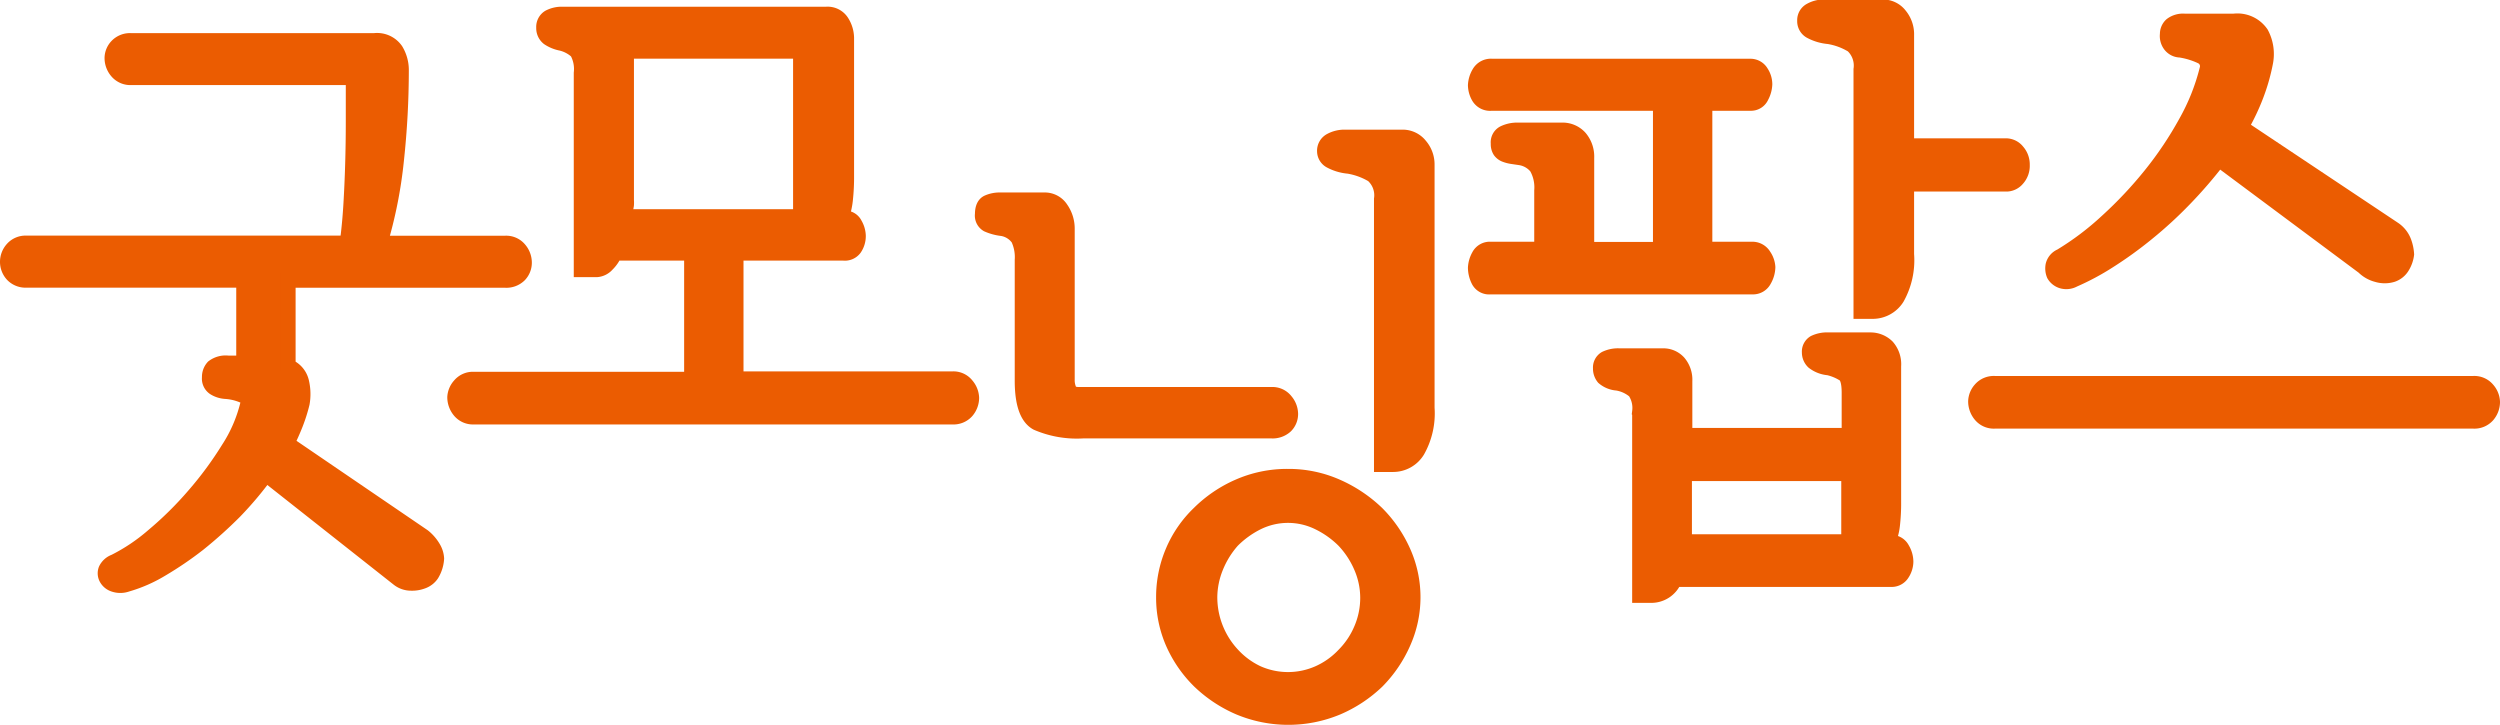 <svg xmlns="http://www.w3.org/2000/svg" viewBox="0 0 245.09 71.06"><defs><style>.cls-1{fill:#eb5c01;stroke:#eb5c01;stroke-width:1.5px;}</style></defs><g id="레이어_2" data-name="레이어 2"><g id="레이어_1-2" data-name="레이어 1"><path class="cls-1" d="M2.61,23.85H34.05q.24-1.74.36-3.72t.18-4.08q.06-2,.06-4.2V7.59H12.87A1.7,1.7,0,0,1,11.49,7,2,2,0,0,1,11,5.67a1.7,1.7,0,0,1,.48-1.14A1.75,1.75,0,0,1,12.87,4H36.69a2.22,2.22,0,0,1,2.1.93,3.73,3.73,0,0,1,.54,1.89,82.56,82.56,0,0,1-.48,8.88,44,44,0,0,1-1.62,8.16h12.3a1.66,1.66,0,0,1,1.38.6,2,2,0,0,1,.48,1.26,1.73,1.73,0,0,1-.48,1.23,1.8,1.8,0,0,1-1.38.51H28.23v8.46a2.15,2.15,0,0,1,1.32,1.53,5.17,5.17,0,0,1,.06,2.07,15.74,15.74,0,0,1-.63,2q-.39,1-.87,1.95l13.38,9.12a4.06,4.06,0,0,1,1,1.17,2.28,2.28,0,0,1,.3,1,3.36,3.36,0,0,1-.48,1.53,1.78,1.78,0,0,1-.9.69,2.86,2.86,0,0,1-1.11.18,2,2,0,0,1-1.23-.42l-13-10.26A34.16,34.16,0,0,1,23,50.13a43,43,0,0,1-3.54,3.18,33.94,33.94,0,0,1-3.66,2.49,14,14,0,0,1-3.36,1.47,1.91,1.91,0,0,1-1.29,0,1.26,1.26,0,0,1-.69-.57,1,1,0,0,1-.06-.87,1.51,1.51,0,0,1,.84-.75A18.25,18.25,0,0,0,15,52.56a34.59,34.59,0,0,0,4.05-4A35.1,35.1,0,0,0,22.41,44a14.09,14.09,0,0,0,1.86-4.26.83.83,0,0,0-.21-.87,5.23,5.23,0,0,0-1.95-.51A2.35,2.35,0,0,1,21,38a1.07,1.07,0,0,1-.45-1,1.4,1.4,0,0,1,.36-1,2,2,0,0,1,1.44-.39h1.56V27.45H2.61a1.75,1.75,0,0,1-1.38-.54,1.84,1.84,0,0,1-.48-1.26,1.87,1.87,0,0,1,.48-1.23A1.7,1.7,0,0,1,2.61,23.85Z"/><path class="cls-1" d="M82.7,24.8H72.14V37.16H93.38a1.63,1.63,0,0,1,1.38.63A2,2,0,0,1,95.24,39a2,2,0,0,1-.48,1.29,1.7,1.7,0,0,1-1.38.57H46.46a1.66,1.66,0,0,1-1.38-.6,2.07,2.07,0,0,1-.48-1.32,1.86,1.86,0,0,1,.48-1.14,1.66,1.66,0,0,1,1.38-.6H67.82V24.8H60.26a3.31,3.31,0,0,1-.75,1.11,1.49,1.49,0,0,1-1,.51H57V7.16a3.49,3.49,0,0,0-.42-2.1A3.44,3.44,0,0,0,55,4.22a3.35,3.35,0,0,1-1.23-.51,1.21,1.21,0,0,1-.45-1,1.09,1.09,0,0,1,.51-1,2.65,2.65,0,0,1,1.35-.3H81a1.62,1.62,0,0,1,1.53.78,3,3,0,0,1,.45,1.5v13.5a20.68,20.68,0,0,1-.12,2.43,7.41,7.41,0,0,1-.42,1.77h.36a1.06,1.06,0,0,1,1,.6,2.37,2.37,0,0,1,.33,1.14,2.12,2.12,0,0,1-.36,1.2A1.16,1.16,0,0,1,82.7,24.8ZM78.5,5H61.4V19.64a3.19,3.19,0,0,1,0,.45,4.47,4.47,0,0,1-.09.45,2.23,2.23,0,0,0-.09.39,2.48,2.48,0,0,0,0,.33H78.5Z"/><path class="cls-1" d="M100.23,37.31V25.49a4.29,4.29,0,0,0-.39-2.1,2.42,2.42,0,0,0-1.59-1A4.9,4.9,0,0,1,96.81,22a1,1,0,0,1-.48-1q0-.9.51-1.14a2.87,2.87,0,0,1,1.23-.24h4.32a1.87,1.87,0,0,1,1.62.87,3.36,3.36,0,0,1,.6,1.95V37.19a2.42,2.42,0,0,0,.21,1.08q.21.42.93.42h18.9a1.63,1.63,0,0,1,1.38.63,2,2,0,0,1,.48,1.23,1.63,1.63,0,0,1-.48,1.2,1.87,1.87,0,0,1-1.38.48H106.17a9.86,9.86,0,0,1-4.5-.78Q100.23,40.67,100.23,37.31Zm13.86,21.24a11.37,11.37,0,0,1,.9-4.47,11.24,11.24,0,0,1,2.58-3.75,12.66,12.66,0,0,1,3.84-2.61,11.8,11.8,0,0,1,4.86-1,11.65,11.65,0,0,1,4.8,1,13.47,13.47,0,0,1,3.9,2.61,12.54,12.54,0,0,1,2.58,3.75,10.89,10.89,0,0,1,0,8.94A12.54,12.54,0,0,1,135,66.77a13,13,0,0,1-3.9,2.58,12.48,12.48,0,0,1-9.6,0,13,13,0,0,1-3.9-2.58A12.1,12.1,0,0,1,115,63,11.05,11.05,0,0,1,114.09,58.55Zm4.5,0a8.29,8.29,0,0,0,2.22,5.64A7.87,7.87,0,0,0,123.27,66a7.39,7.39,0,0,0,6,0,7.77,7.77,0,0,0,2.49-1.77,8,8,0,0,0,1.71-2.55,7.76,7.76,0,0,0,.63-3.09,7.62,7.62,0,0,0-.63-3,8.81,8.81,0,0,0-1.71-2.61,9.23,9.23,0,0,0-2.49-1.77,6.8,6.8,0,0,0-6,0,9.4,9.4,0,0,0-2.46,1.77,9,9,0,0,0-1.62,2.61A8,8,0,0,0,118.59,58.55Zm21.3-42.42V40a7.44,7.44,0,0,1-.93,4.17,2.78,2.78,0,0,1-2.37,1.35h-1.14v-26a2.66,2.66,0,0,0-.87-2.37,6.77,6.77,0,0,0-2.37-.87,4.57,4.57,0,0,1-1.8-.54,1.06,1.06,0,0,1-.54-.9,1.11,1.11,0,0,1,.6-1.05,2.82,2.82,0,0,1,1.38-.33h5.64a2.16,2.16,0,0,1,1.71.81A2.83,2.83,0,0,1,139.89,16.13Z"/><path class="cls-1" d="M146.28,6.51H171.6a1.2,1.2,0,0,1,1.05.6A2.11,2.11,0,0,1,173,8.25a2.72,2.72,0,0,1-.33,1.2,1.1,1.1,0,0,1-1.05.66h-4.5V24.45h4.62a1.29,1.29,0,0,1,1.17.63,2.19,2.19,0,0,1,.39,1.11,2.64,2.64,0,0,1-.36,1.26,1.21,1.21,0,0,1-1.14.66H146.1a1.14,1.14,0,0,1-1.14-.63,2.85,2.85,0,0,1-.3-1.23,2.64,2.64,0,0,1,.33-1.14,1.19,1.19,0,0,1,1.17-.66h5V18.69a4,4,0,0,0-.51-2.31,2.58,2.58,0,0,0-1.59-.93l-.81-.12a3.15,3.15,0,0,1-.69-.18,1.09,1.09,0,0,1-.48-.36,1.19,1.19,0,0,1-.18-.72,1,1,0,0,1,.51-1,3,3,0,0,1,1.41-.3h4.26a2.27,2.27,0,0,1,1.8.75,2.84,2.84,0,0,1,.66,1.95v9h7.26V10.11H146.22a1.28,1.28,0,0,1-1.23-.6,2.37,2.37,0,0,1-.33-1.14,2.55,2.55,0,0,1,.36-1.2A1.31,1.31,0,0,1,146.28,6.51ZM185.4,56.79H164.16a2.43,2.43,0,0,1-2.4,1.56h-1v-18a2.91,2.91,0,0,0-.48-2,3.52,3.52,0,0,0-1.74-.81,2.27,2.27,0,0,1-1.32-.54,1.36,1.36,0,0,1-.3-.9,1,1,0,0,1,.48-.93,2.86,2.86,0,0,1,1.38-.27H163a2,2,0,0,1,1.56.66,2.58,2.58,0,0,1,.6,1.8v5.34h16.14v-4.2q0-1.44-.48-1.8a4.88,4.88,0,0,0-1.56-.66,2.76,2.76,0,0,1-1.47-.57,1.27,1.27,0,0,1-.39-.93,1,1,0,0,1,.48-.93,2.86,2.86,0,0,1,1.38-.27h4.08A2.31,2.31,0,0,1,185,34a2.57,2.57,0,0,1,.63,1.89V49.23a18.69,18.69,0,0,1-.12,2.28,5.17,5.17,0,0,1-.48,1.68h.36a1.17,1.17,0,0,1,1.08.63,2.47,2.47,0,0,1,.36,1.23,2.17,2.17,0,0,1-.36,1.17A1.19,1.19,0,0,1,185.4,56.79ZM165.12,46.41v6.72h16.14V46.41Zm21.78-43V14.31h9.78a1.42,1.42,0,0,1,1.08.54,1.92,1.92,0,0,1,.48,1.32,1.89,1.89,0,0,1-.48,1.35,1.4,1.4,0,0,1-1,.51H186.9v6.9a7.55,7.55,0,0,1-.93,4.26,2.8,2.8,0,0,1-2.37,1.32h-1.14V6.81a2.71,2.71,0,0,0-.84-2.37,6.44,6.44,0,0,0-2.34-.87,4.57,4.57,0,0,1-1.8-.54,1.1,1.1,0,0,1-.54-1,1.07,1.07,0,0,1,.57-1,2.65,2.65,0,0,1,1.35-.33h5.7a2.07,2.07,0,0,1,1.68.81A2.9,2.9,0,0,1,186.9,3.45Z"/><path class="cls-1" d="M195.56,37.61h46.92a1.66,1.66,0,0,1,1.38.6,1.92,1.92,0,0,1,.48,1.2,2,2,0,0,1-.48,1.29,1.7,1.7,0,0,1-1.38.57H195.56a1.66,1.66,0,0,1-1.38-.6,2.07,2.07,0,0,1-.48-1.32,1.83,1.83,0,0,1,.48-1.17A1.7,1.7,0,0,1,195.56,37.61ZM222.08,6.17a19.18,19.18,0,0,1-.9,3.15,21.48,21.48,0,0,1-1.5,3.15l15,10a2.59,2.59,0,0,1,1,1.29,4.21,4.21,0,0,1,.24,1.17,3,3,0,0,1-.48,1.29,1.78,1.78,0,0,1-.9.69,2.55,2.55,0,0,1-1.5,0,2.89,2.89,0,0,1-1.32-.75L217.52,15.59a44.3,44.3,0,0,1-3.36,3.9,40.39,40.39,0,0,1-3.66,3.36,38.68,38.68,0,0,1-3.78,2.73,24.35,24.35,0,0,1-3.42,1.83,1.5,1.5,0,0,1-1.17.12,1.34,1.34,0,0,1-.75-.6,1.61,1.61,0,0,1-.09-.93,1.3,1.3,0,0,1,.75-.87,27.77,27.77,0,0,0,4.53-3.42,40.3,40.3,0,0,0,4.29-4.56A35.43,35.43,0,0,0,214.31,12a20.8,20.8,0,0,0,2.07-5.19,1.07,1.07,0,0,0-.57-1.29,7.5,7.5,0,0,0-2.07-.63,1.24,1.24,0,0,1-1-.54,1.44,1.44,0,0,1-.24-1,1.17,1.17,0,0,1,.39-.9,1.88,1.88,0,0,1,1.29-.36H219a2.81,2.81,0,0,1,2.67,1.2A4.26,4.26,0,0,1,222.08,6.17Z"/></g></g></svg>